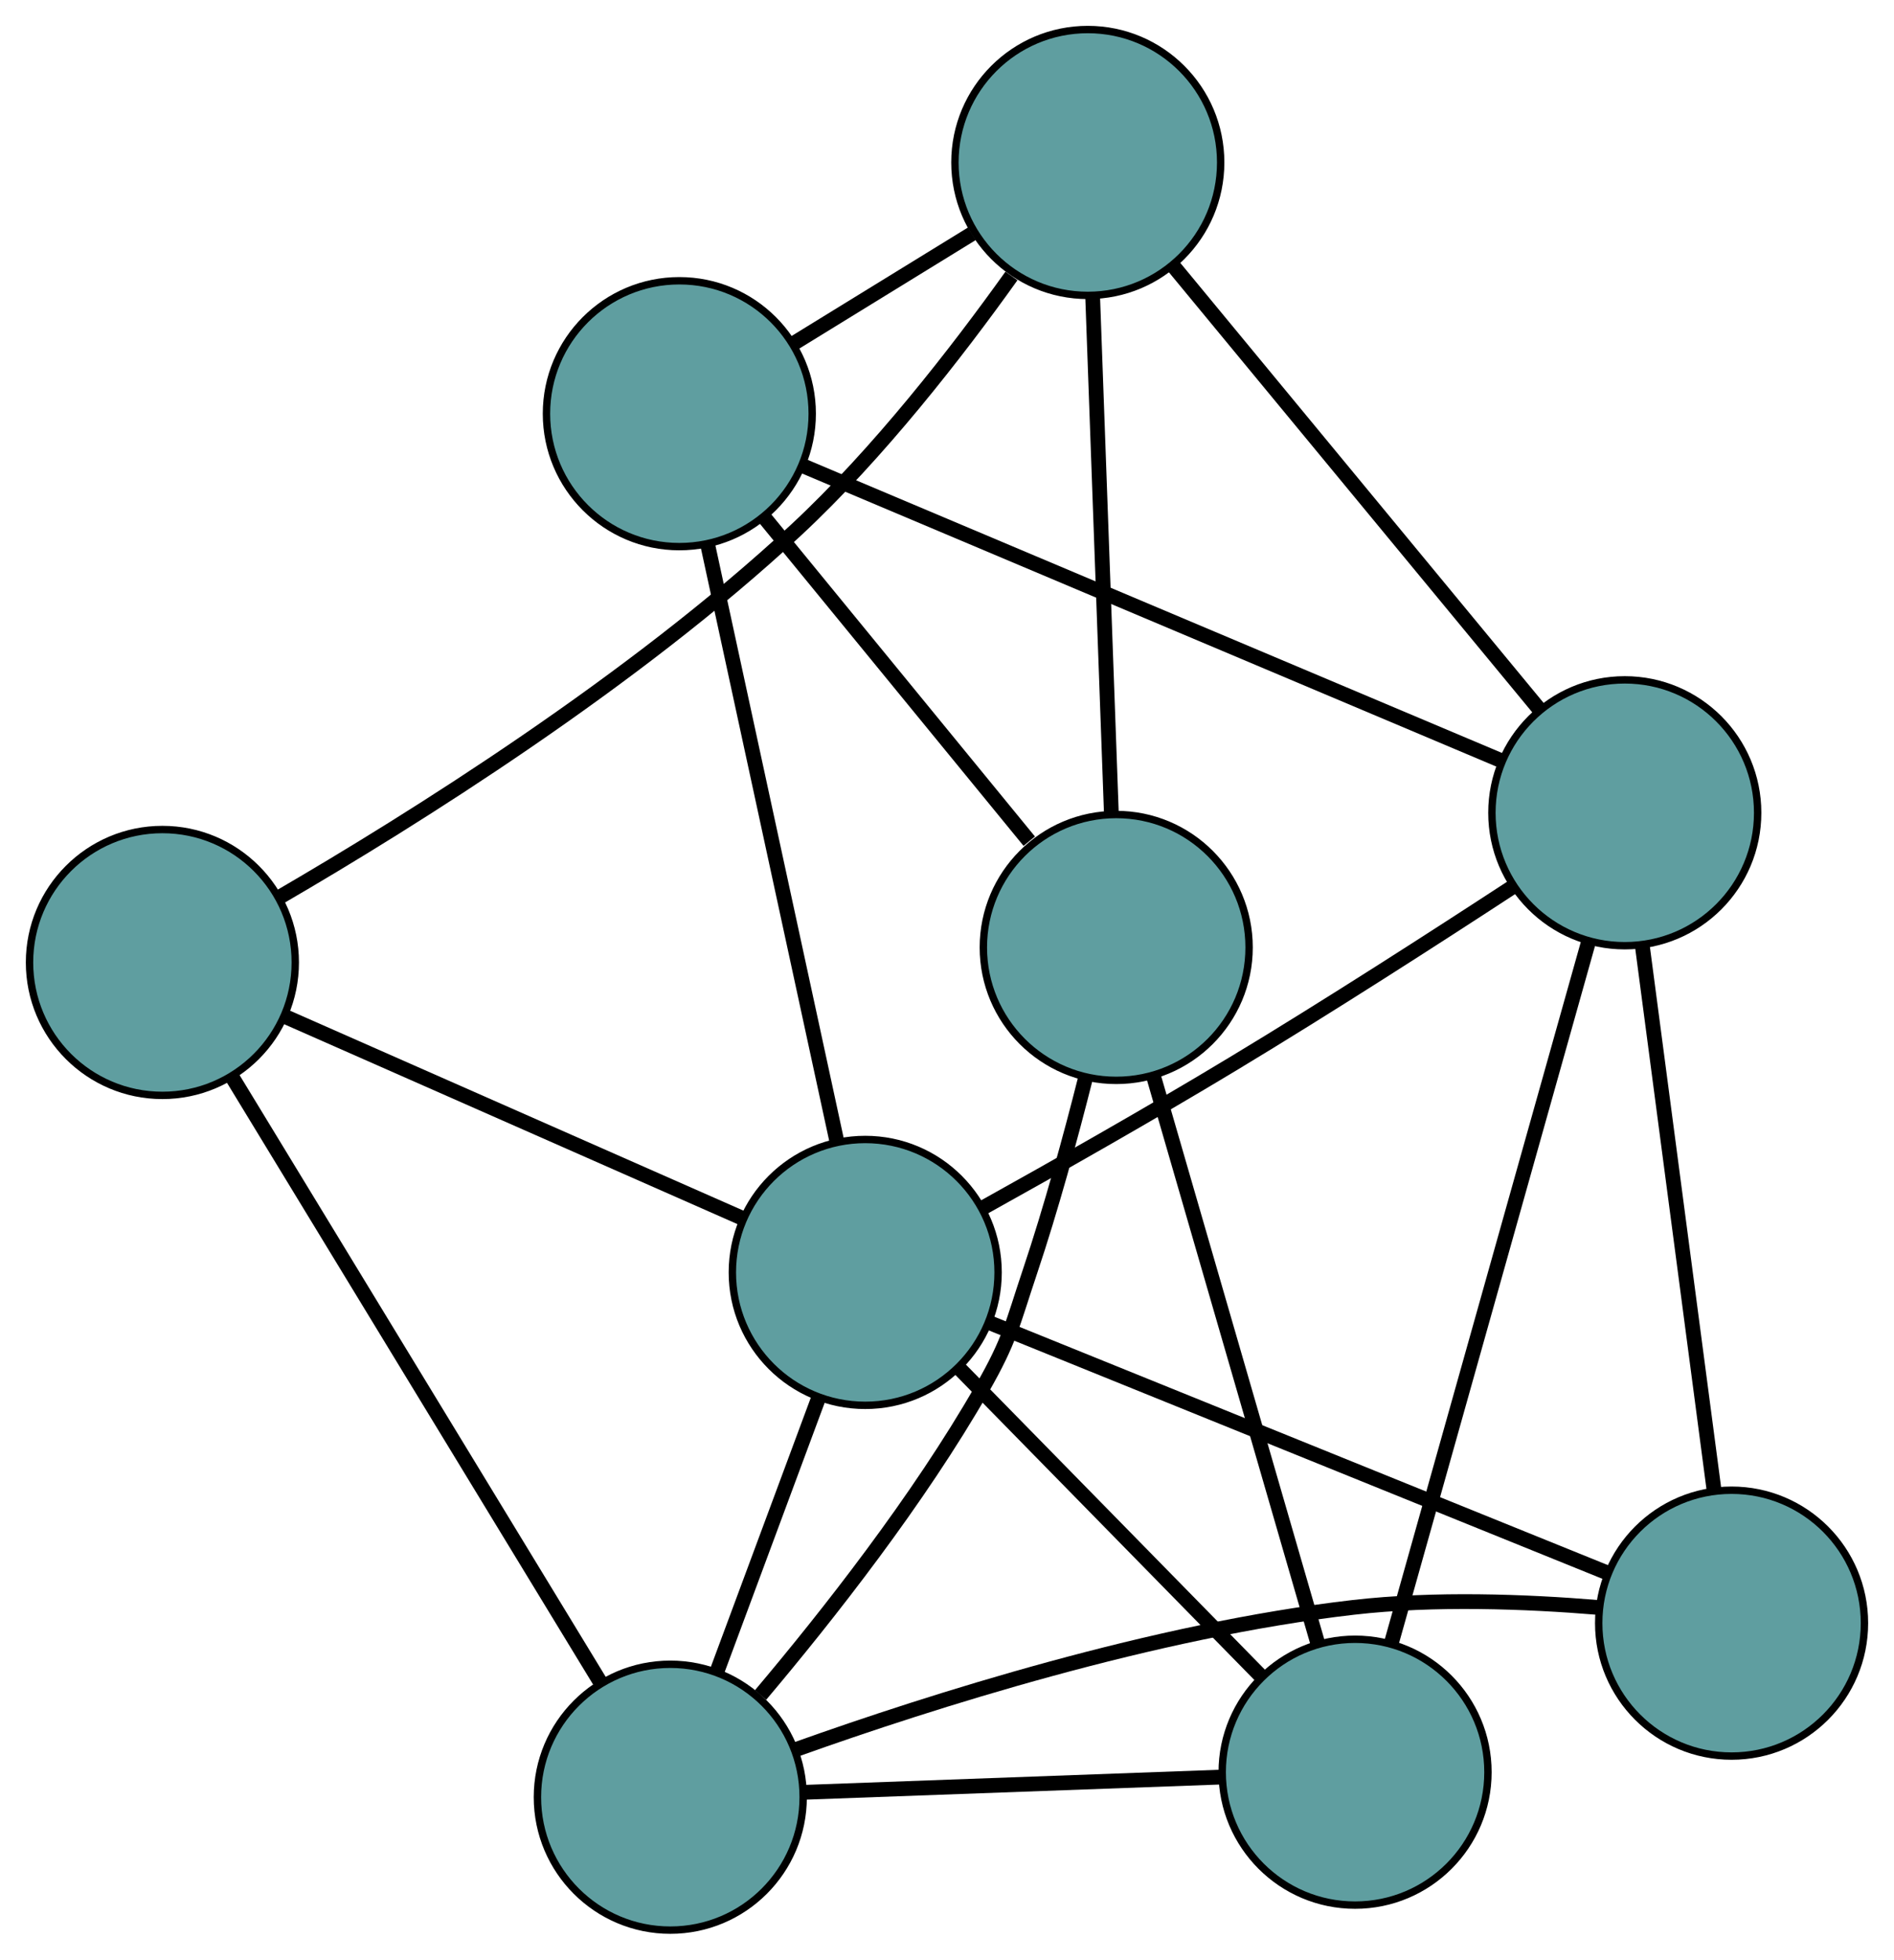 <?xml version="1.0" encoding="UTF-8" standalone="no"?>
<!DOCTYPE svg PUBLIC "-//W3C//DTD SVG 1.1//EN"
 "http://www.w3.org/Graphics/SVG/1.1/DTD/svg11.dtd">
<!-- Generated by graphviz version 2.36.0 (20140111.2315)
 -->
<!-- Title: G Pages: 1 -->
<svg width="100%" height="100%"
 viewBox="0.00 0.00 256.58 265.36" xmlns="http://www.w3.org/2000/svg" xmlns:xlink="http://www.w3.org/1999/xlink">
<g id="graph0" class="graph" transform="scale(1 1) rotate(0) translate(4 261.362)">
<title>G</title>
<!-- 0 -->
<g id="node1" class="node"><title>0</title>
<ellipse fill="cadetblue" stroke="black" cx="88.03" cy="-205.343" rx="18" ry="18"/>
</g>
<!-- 4 -->
<g id="node5" class="node"><title>4</title>
<ellipse fill="cadetblue" stroke="black" cx="143.364" cy="-239.362" rx="18" ry="18"/>
</g>
<!-- 0&#45;&#45;4 -->
<g id="edge1" class="edge"><title>0&#45;&#45;4</title>
<path fill="none" stroke="black" stroke-width="2" d="M103.443,-214.819C110.99,-219.459 120.062,-225.036 127.649,-229.7"/>
</g>
<!-- 5 -->
<g id="node6" class="node"><title>5</title>
<ellipse fill="cadetblue" stroke="black" cx="147.215" cy="-133.067" rx="18" ry="18"/>
</g>
<!-- 0&#45;&#45;5 -->
<g id="edge2" class="edge"><title>0&#45;&#45;5</title>
<path fill="none" stroke="black" stroke-width="2" d="M99.441,-191.407C109.787,-178.773 124.974,-160.227 135.433,-147.455"/>
</g>
<!-- 6 -->
<g id="node7" class="node"><title>6</title>
<ellipse fill="cadetblue" stroke="black" cx="216.109" cy="-151.301" rx="18" ry="18"/>
</g>
<!-- 0&#45;&#45;6 -->
<g id="edge3" class="edge"><title>0&#45;&#45;6</title>
<path fill="none" stroke="black" stroke-width="2" d="M104.774,-198.278C129.32,-187.921 174.812,-168.726 199.361,-158.367"/>
</g>
<!-- 8 -->
<g id="node9" class="node"><title>8</title>
<ellipse fill="cadetblue" stroke="black" cx="113.212" cy="-89.063" rx="18" ry="18"/>
</g>
<!-- 0&#45;&#45;8 -->
<g id="edge4" class="edge"><title>0&#45;&#45;8</title>
<path fill="none" stroke="black" stroke-width="2" d="M91.854,-187.682C96.587,-165.827 104.602,-128.821 109.351,-106.89"/>
</g>
<!-- 1 -->
<g id="node2" class="node"><title>1</title>
<ellipse fill="cadetblue" stroke="black" cx="18" cy="-131.034" rx="18" ry="18"/>
</g>
<!-- 1&#45;&#45;4 -->
<g id="edge5" class="edge"><title>1&#45;&#45;4</title>
<path fill="none" stroke="black" stroke-width="2" d="M33.911,-139.904C51.97,-150.403 81.776,-169.068 103.836,-189.583 114.987,-199.954 125.603,-213.609 133.019,-223.994"/>
</g>
<!-- 7 -->
<g id="node8" class="node"><title>7</title>
<ellipse fill="cadetblue" stroke="black" cx="86.805" cy="-18" rx="18" ry="18"/>
</g>
<!-- 1&#45;&#45;7 -->
<g id="edge6" class="edge"><title>1&#45;&#45;7</title>
<path fill="none" stroke="black" stroke-width="2" d="M27.567,-115.317C40.712,-93.722 64.217,-55.108 77.32,-33.583"/>
</g>
<!-- 1&#45;&#45;8 -->
<g id="edge7" class="edge"><title>1&#45;&#45;8</title>
<path fill="none" stroke="black" stroke-width="2" d="M34.585,-123.723C51.954,-116.067 79.081,-104.109 96.498,-96.431"/>
</g>
<!-- 2 -->
<g id="node3" class="node"><title>2</title>
<ellipse fill="cadetblue" stroke="black" cx="179.572" cy="-21.387" rx="18" ry="18"/>
</g>
<!-- 2&#45;&#45;5 -->
<g id="edge8" class="edge"><title>2&#45;&#45;5</title>
<path fill="none" stroke="black" stroke-width="2" d="M174.516,-38.837C168.437,-59.818 158.298,-94.814 152.235,-115.74"/>
</g>
<!-- 2&#45;&#45;6 -->
<g id="edge9" class="edge"><title>2&#45;&#45;6</title>
<path fill="none" stroke="black" stroke-width="2" d="M184.499,-38.908C191.473,-63.703 204.148,-108.773 211.143,-133.643"/>
</g>
<!-- 2&#45;&#45;7 -->
<g id="edge10" class="edge"><title>2&#45;&#45;7</title>
<path fill="none" stroke="black" stroke-width="2" d="M161.244,-20.718C144.981,-20.124 121.347,-19.261 105.095,-18.668"/>
</g>
<!-- 2&#45;&#45;8 -->
<g id="edge11" class="edge"><title>2&#45;&#45;8</title>
<path fill="none" stroke="black" stroke-width="2" d="M166.777,-34.435C155.026,-46.419 137.706,-64.083 125.967,-76.054"/>
</g>
<!-- 3 -->
<g id="node4" class="node"><title>3</title>
<ellipse fill="cadetblue" stroke="black" cx="230.577" cy="-41.569" rx="18" ry="18"/>
</g>
<!-- 3&#45;&#45;6 -->
<g id="edge12" class="edge"><title>3&#45;&#45;6</title>
<path fill="none" stroke="black" stroke-width="2" d="M228.188,-59.689C225.507,-80.02 221.184,-112.811 218.502,-133.154"/>
</g>
<!-- 3&#45;&#45;7 -->
<g id="edge13" class="edge"><title>3&#45;&#45;7</title>
<path fill="none" stroke="black" stroke-width="2" d="M212.51,-43.694C202.677,-44.506 190.316,-44.968 179.351,-43.706 152.349,-40.597 122.213,-31.026 103.881,-24.482"/>
</g>
<!-- 3&#45;&#45;8 -->
<g id="edge14" class="edge"><title>3&#45;&#45;8</title>
<path fill="none" stroke="black" stroke-width="2" d="M213.762,-48.373C191.45,-57.402 152.292,-73.249 129.996,-82.271"/>
</g>
<!-- 4&#45;&#45;5 -->
<g id="edge15" class="edge"><title>4&#45;&#45;5</title>
<path fill="none" stroke="black" stroke-width="2" d="M144.017,-221.331C144.725,-201.784 145.849,-170.768 146.558,-151.187"/>
</g>
<!-- 4&#45;&#45;6 -->
<g id="edge16" class="edge"><title>4&#45;&#45;6</title>
<path fill="none" stroke="black" stroke-width="2" d="M155.052,-225.213C168.627,-208.78 190.888,-181.832 204.45,-165.414"/>
</g>
<!-- 5&#45;&#45;7 -->
<g id="edge17" class="edge"><title>5&#45;&#45;7</title>
<path fill="none" stroke="black" stroke-width="2" d="M143.058,-115.404C141.021,-107.338 138.391,-97.703 135.532,-89.182 133.116,-81.984 132.849,-79.954 129.078,-73.365 120.429,-58.25 108.135,-42.621 99.033,-31.84"/>
</g>
<!-- 6&#45;&#45;8 -->
<g id="edge18" class="edge"><title>6&#45;&#45;8</title>
<path fill="none" stroke="black" stroke-width="2" d="M200.907,-141.256C190.36,-134.364 175.938,-125.089 162.998,-117.286 151.767,-110.513 138.882,-103.221 129.034,-97.746"/>
</g>
<!-- 7&#45;&#45;8 -->
<g id="edge19" class="edge"><title>7&#45;&#45;8</title>
<path fill="none" stroke="black" stroke-width="2" d="M93.198,-35.202C97.349,-46.375 102.738,-60.878 106.878,-72.019"/>
</g>
</g>
</svg>


